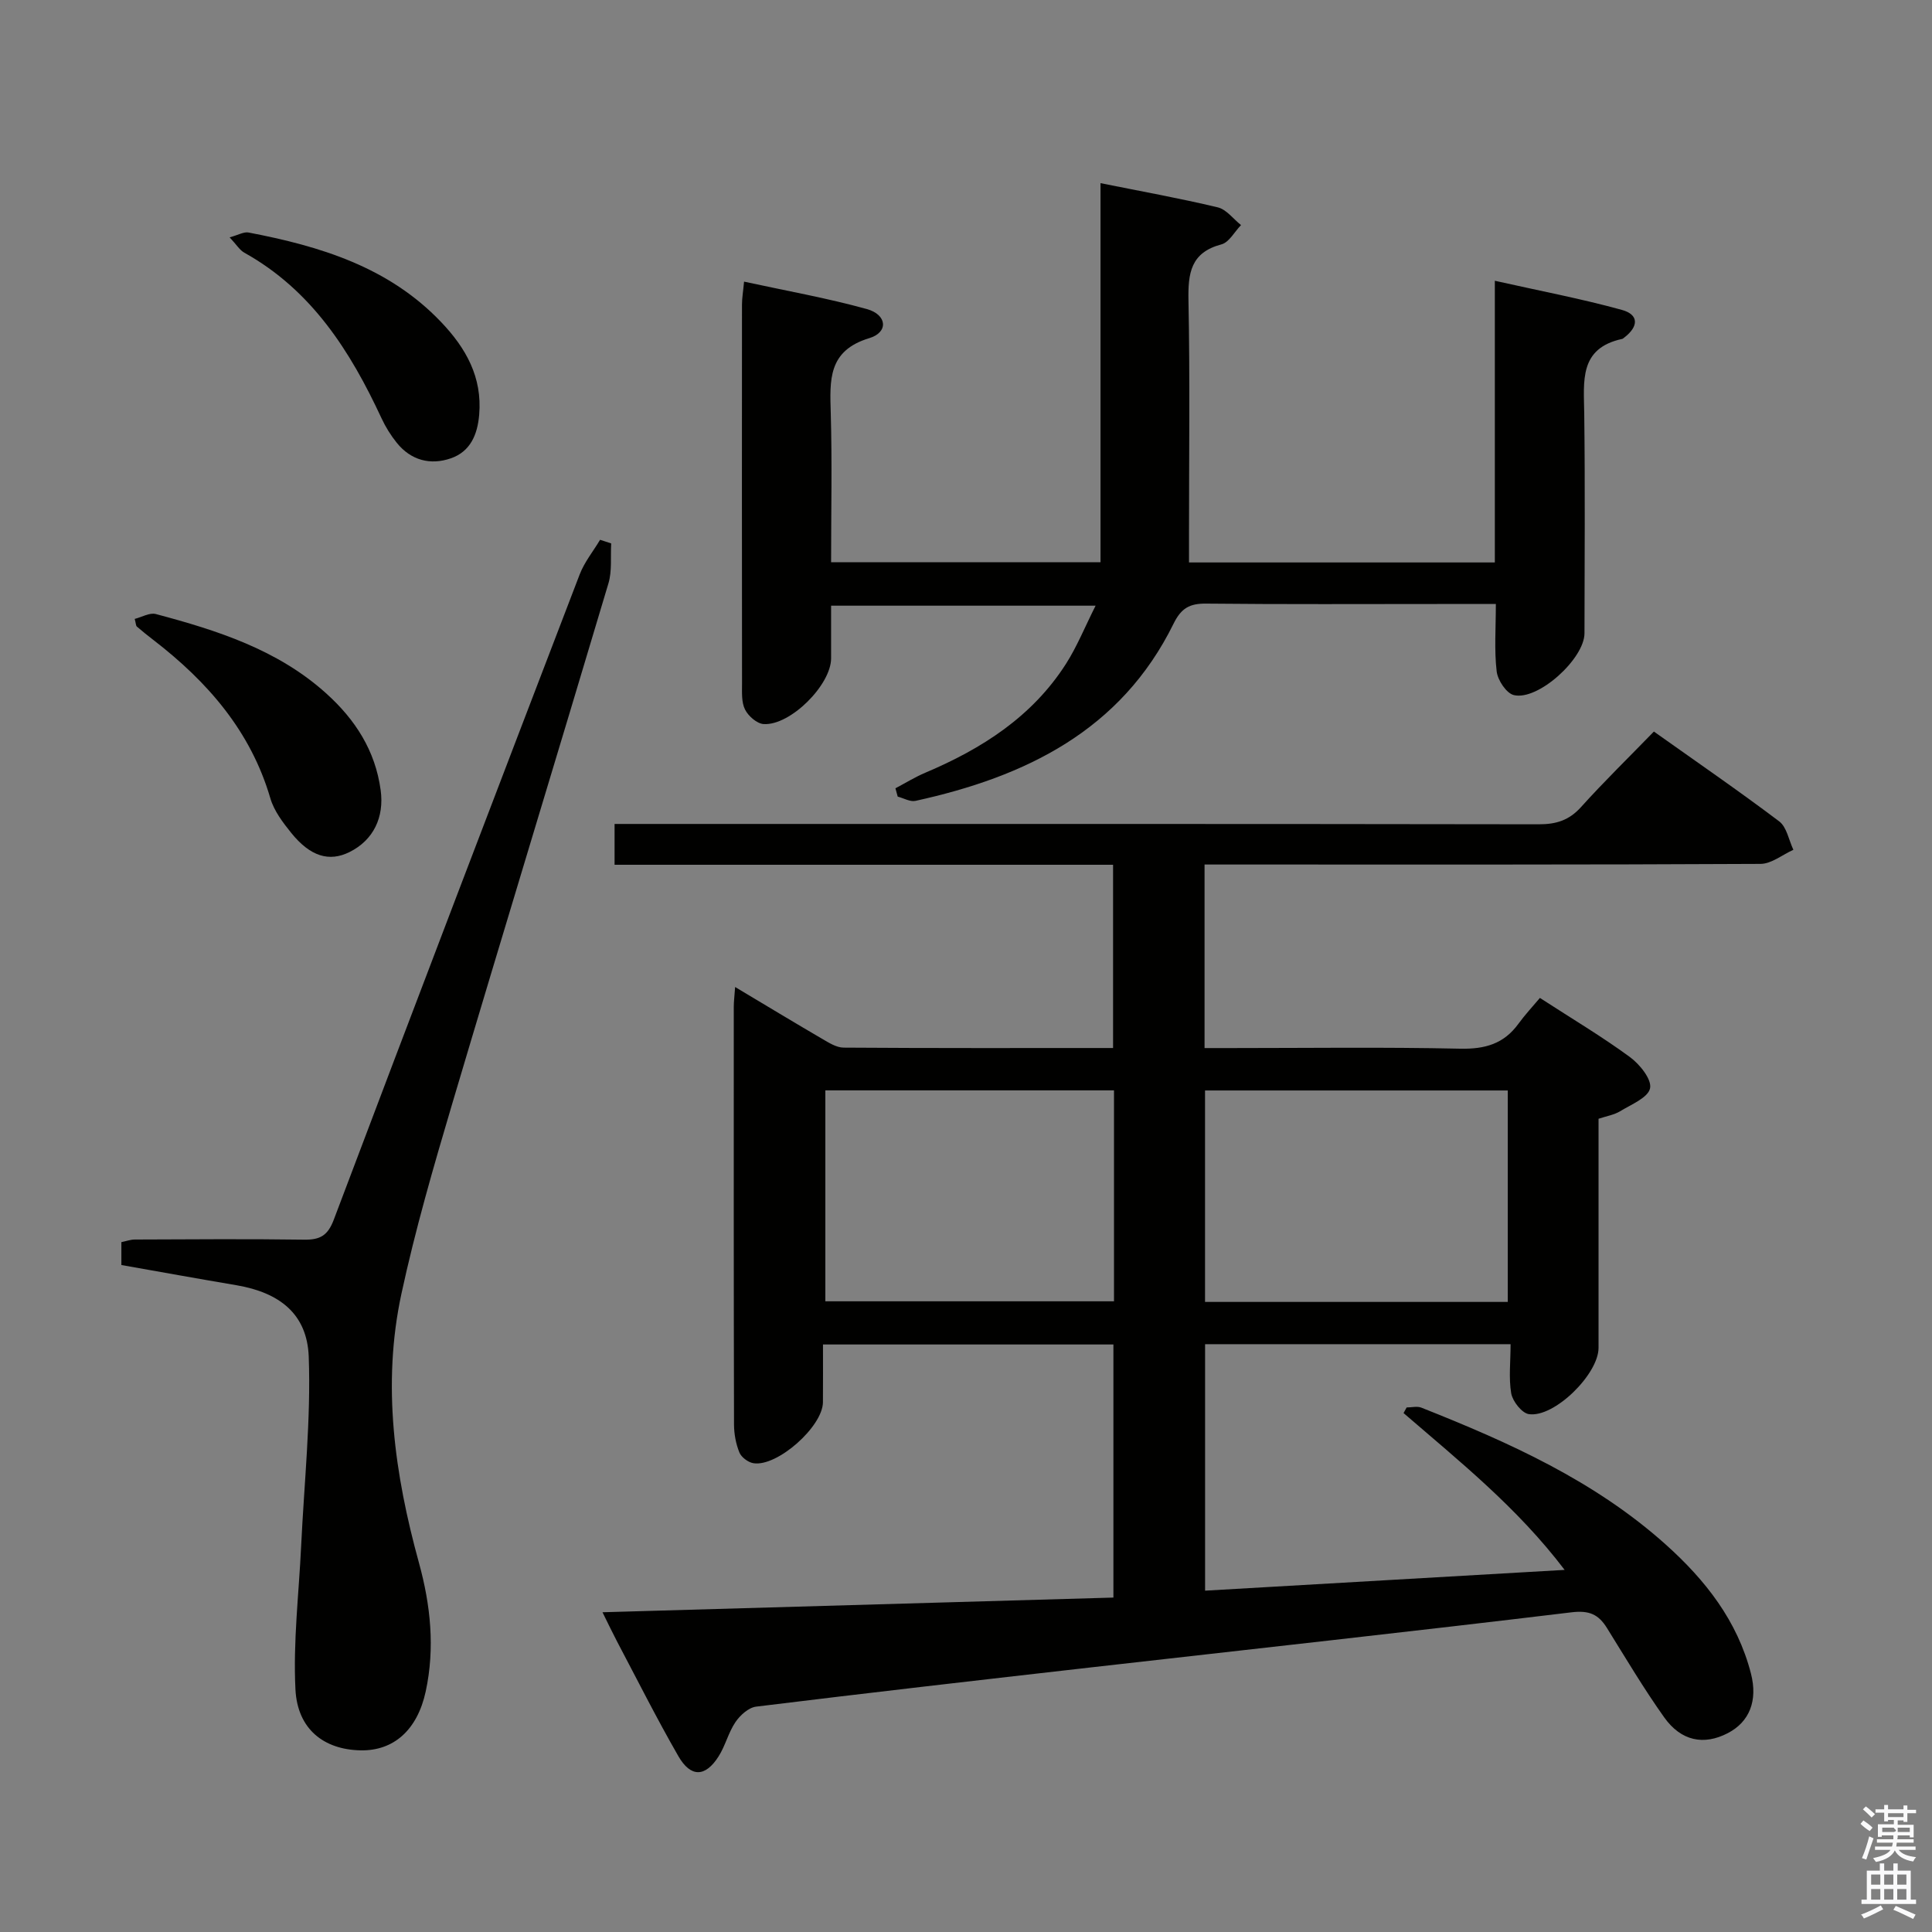 <svg enable-background="new 0 0 400 400" viewBox="0 0 400 400" xmlns="http://www.w3.org/2000/svg"><rect x="0" y="0" width="400" height="400" fill="#808080" stroke="none"/><path d="m385.2 377.6.6-.7c.6.4 1.3.9 1.9 1.5l-.6.7c-.8-.5-1.4-1-1.9-1.5zm.3 7.1c.6-1.4 1.1-2.9 1.5-4.5.3.1.6.3.9.4-.5 1.4-1 2.9-1.5 4.4zm.2-10.1.6-.6c.7.5 1.3 1.1 1.9 1.6l-.7.7c-.6-.6-1.2-1.2-1.8-1.7zm8.4-.8h.8v.9h1.8v.7h-1.8v1.8h-.8v-.3h-1.2v.9h3.3v2.6h-.8v-.4h-2.5c0 .3 0 .6-.1.8h3.4v.7h-3.5c0 .3-.1.6-.1.8h4v.7h-3.5c.7.9 1.9 1.3 3.6 1.5-.2.2-.4.5-.6.9-1.9-.3-3.2-1.1-3.8-2.3-.5 1.1-1.8 2-3.9 2.4-.2-.3-.4-.5-.6-.8 1.9-.4 3.1-.9 3.6-1.7h-3.2v-.7h3.5c.1-.2.1-.5.2-.8h-3.3v-.7h3.4c0-.2 0-.5 0-.8h-2.4v.3h-.8v-2.6h3.3v-.9h-1.2v.3h-.8v-1.8h-1.8v-.7h1.8v-.9h.8v.9h3.2zm-4.4 5.5h2.4c1-.3 0-.6 0-.9h-2.4zm1.2-3.1h3.2v-.8h-3.2zm4.4 2.2h-2.4v.9h2.5v-.9z" fill="#fafafb"/><path d="m389.2 385.8h.9v1.5h1.9v-1.5h.9v1.5h2.7v6h1.1v.9h-11.3v-.9h1.1v-6h2.7zm.2 8.7.5.8c-1.2.6-2.5 1.3-4 1.9-.2-.3-.3-.6-.6-.8 1.6-.6 3-1.3 4.1-1.9zm-2-4.3h1.9v-2.1h-1.9zm0 3.1h1.9v-2.2h-1.9zm2.7-3.1h1.9v-2.1h-1.9zm0 3.1h1.9v-2.2h-1.9zm2.4 1.3c1.4.6 2.7 1.2 4.1 1.8l-.5.9c-1.5-.7-2.8-1.4-4.1-1.9zm2.2-6.5h-1.9v2.1h1.9zm-1.9 5.2h1.9v-2.2h-1.9z" fill="#fafafb"/><g fill="#010100"><path d="m312.75 278.3c-21.69 0-42.31 0-63.25 0v51.03c24.65-1.43 49.01-2.83 74.44-4.3-9.83-12.95-21.81-22.5-33.35-32.47.21-.39.43-.77.64-1.16 1.02 0 2.17-.31 3.05.04 18.15 7.19 35.89 15.14 50.64 28.38 8.18 7.34 14.8 15.77 17.6 26.69 1.43 5.58-.29 9.98-4.8 12.32-4.93 2.56-9.66 1.68-13.18-3.29-4.23-5.95-7.97-12.26-11.83-18.47-1.75-2.82-3.66-3.7-7.33-3.26-33.15 4-66.35 7.63-99.53 11.41-23.11 2.63-46.22 5.28-69.3 8.12-1.56.19-3.32 1.78-4.28 3.2-1.47 2.16-2.09 4.9-3.5 7.11-2.74 4.31-5.76 4.4-8.33-.07-4.47-7.77-8.5-15.8-12.69-23.74-.91-1.73-1.75-3.5-3.01-6.04 35.59-1.02 70.55-2.03 105.78-3.04 0-17.62 0-34.86 0-52.4-19.97 0-39.71 0-60.13 0 0 4.05.02 8.01-.01 11.96-.04 5.04-9.48 13.43-14.4 12.62-1.09-.18-2.5-1.23-2.9-2.23-.73-1.79-1.1-3.83-1.11-5.77-.07-28.83-.06-57.66-.05-86.5 0-1.09.15-2.19.28-4.09 6.38 3.81 12.14 7.3 17.97 10.7 1.4.82 2.99 1.84 4.5 1.85 18.48.13 36.95.08 55.78.08 0-12.71 0-25.09 0-37.94-34.45 0-68.7 0-103.21 0 0-2.88 0-5.29 0-8.45h6.36c61.66 0 123.33-.03 184.99.07 3.6.01 6.27-.82 8.74-3.56 4.78-5.31 9.91-10.3 15.09-15.64 8.97 6.37 17.6 12.3 25.95 18.6 1.56 1.18 1.98 3.88 2.93 5.88-2.27 1.02-4.54 2.91-6.81 2.92-36.33.19-72.66.13-109 .13-1.95 0-3.9 0-6.1 0v38h5.43c15.83 0 31.67-.22 47.5.13 5.11.11 9.02-.99 12.04-5.14 1.37-1.88 2.97-3.6 4.46-5.37 6.71 4.35 12.87 8.01 18.62 12.23 2.04 1.49 4.57 4.63 4.19 6.47-.4 1.95-3.91 3.36-6.22 4.77-1.22.74-2.74.98-4.45 1.55v47.44c0 5.43-9.17 14.5-14.43 13.71-1.45-.22-3.35-2.64-3.65-4.3-.54-3.18-.13-6.55-.13-10.18zm-63.26-52.53v43.78h62.68c0-14.73 0-29.23 0-43.78-21.14 0-41.85 0-62.68 0zm-18.85-.02c-20.25 0-39.94 0-59.76 0v43.67h59.76c0-14.67 0-28.94 0-43.67z"/><path d="m185.39 163.21c2.06-1.09 4.06-2.33 6.19-3.23 11.7-4.95 22.13-11.6 29.12-22.54 2.28-3.57 3.88-7.56 6.13-12.04-18.75 0-36.44 0-54.76 0 0 3.69.01 7.3 0 10.91-.01 5.49-8.44 13.95-13.97 13.6-1.39-.09-3.18-1.66-3.85-3.01-.76-1.52-.62-3.57-.62-5.39-.03-26.16-.03-52.31-.01-78.47 0-1.29.23-2.57.43-4.73 8.74 1.9 17.2 3.4 25.43 5.68 4.2 1.17 4.51 4.81.5 6.02-8.62 2.6-8.17 8.74-7.98 15.54.29 10.14.07 20.3.07 30.86h55.78c0-26.1 0-52.03 0-78.49 8.45 1.7 16.41 3.13 24.27 5.01 1.8.43 3.22 2.4 4.82 3.67-1.34 1.38-2.47 3.58-4.07 4-6.37 1.69-6.92 5.97-6.81 11.61.32 16.15.11 32.32.11 48.48v5.76h63.32c0-19.04 0-38.1 0-58.32 9.36 2.1 17.92 3.72 26.3 6.03 3.55.98 3.5 3.43.48 5.74-.13.1-.27.24-.42.27-8.98 1.94-7.93 8.78-7.85 15.47.19 15.16.07 30.32.05 45.48-.01 5.25-9.61 14-14.63 12.79-1.54-.37-3.34-3.09-3.55-4.91-.52-4.4-.17-8.9-.17-13.95-4.26 0-7.87 0-11.48 0-16.16 0-32.32.09-48.48-.08-3.42-.04-5.17.92-6.76 4.14-10.9 22.17-30.67 31.71-53.44 36.7-1.11.24-2.45-.56-3.68-.88-.15-.55-.31-1.14-.47-1.72z"/><path d="m25.13 261.91c0-1.86 0-3.17 0-4.74.95-.19 1.88-.54 2.81-.54 11.67-.04 23.33-.14 35 .03 3.29.05 4.91-.81 6.16-4.12 16.84-44.59 33.85-89.12 50.92-133.62.98-2.55 2.8-4.78 4.22-7.16.77.25 1.53.5 2.3.75-.16 2.77.2 5.69-.57 8.27-10.71 35.94-21.68 71.81-32.35 107.76-3.86 13.02-7.66 26.1-10.52 39.37-4.04 18.78-1.4 37.34 3.64 55.66 2.41 8.74 3.34 17.63 1.4 26.62-1.72 7.95-6.6 12.34-13.5 12.2-7.55-.15-13.05-4.35-13.47-12.61-.5-9.85.71-19.8 1.18-29.7.62-13.07 2.04-26.16 1.57-39.19-.33-8.9-6.09-13.27-14.92-14.79-7.85-1.33-15.68-2.74-23.87-4.19z"/><path d="m27.89 128.14c1.47-.37 3.09-1.35 4.37-1.01 12.73 3.39 25.24 7.37 35.31 16.46 5.97 5.39 10.13 11.8 11.24 19.99.77 5.62-1.48 10.36-6.45 12.83-4.19 2.08-8.11.93-12.05-3.95-1.75-2.17-3.58-4.58-4.34-7.19-4.07-13.91-13-24.12-24.16-32.73-1.18-.91-2.35-1.84-3.48-2.82-.2-.17-.18-.6-.44-1.58z"/><path d="m47.54 49.14c1.79-.48 2.94-1.19 3.92-1 14.84 2.84 29.03 7.14 39.89 18.56 5.1 5.36 8.52 11.37 7.86 19.16-.35 4.16-1.85 7.63-5.84 9.02-4.24 1.48-8.28.45-11.22-3.2-1.24-1.54-2.32-3.27-3.15-5.06-6.47-13.93-14.48-26.54-28.41-34.3-.96-.53-1.59-1.63-3.05-3.18z"/></g></svg>